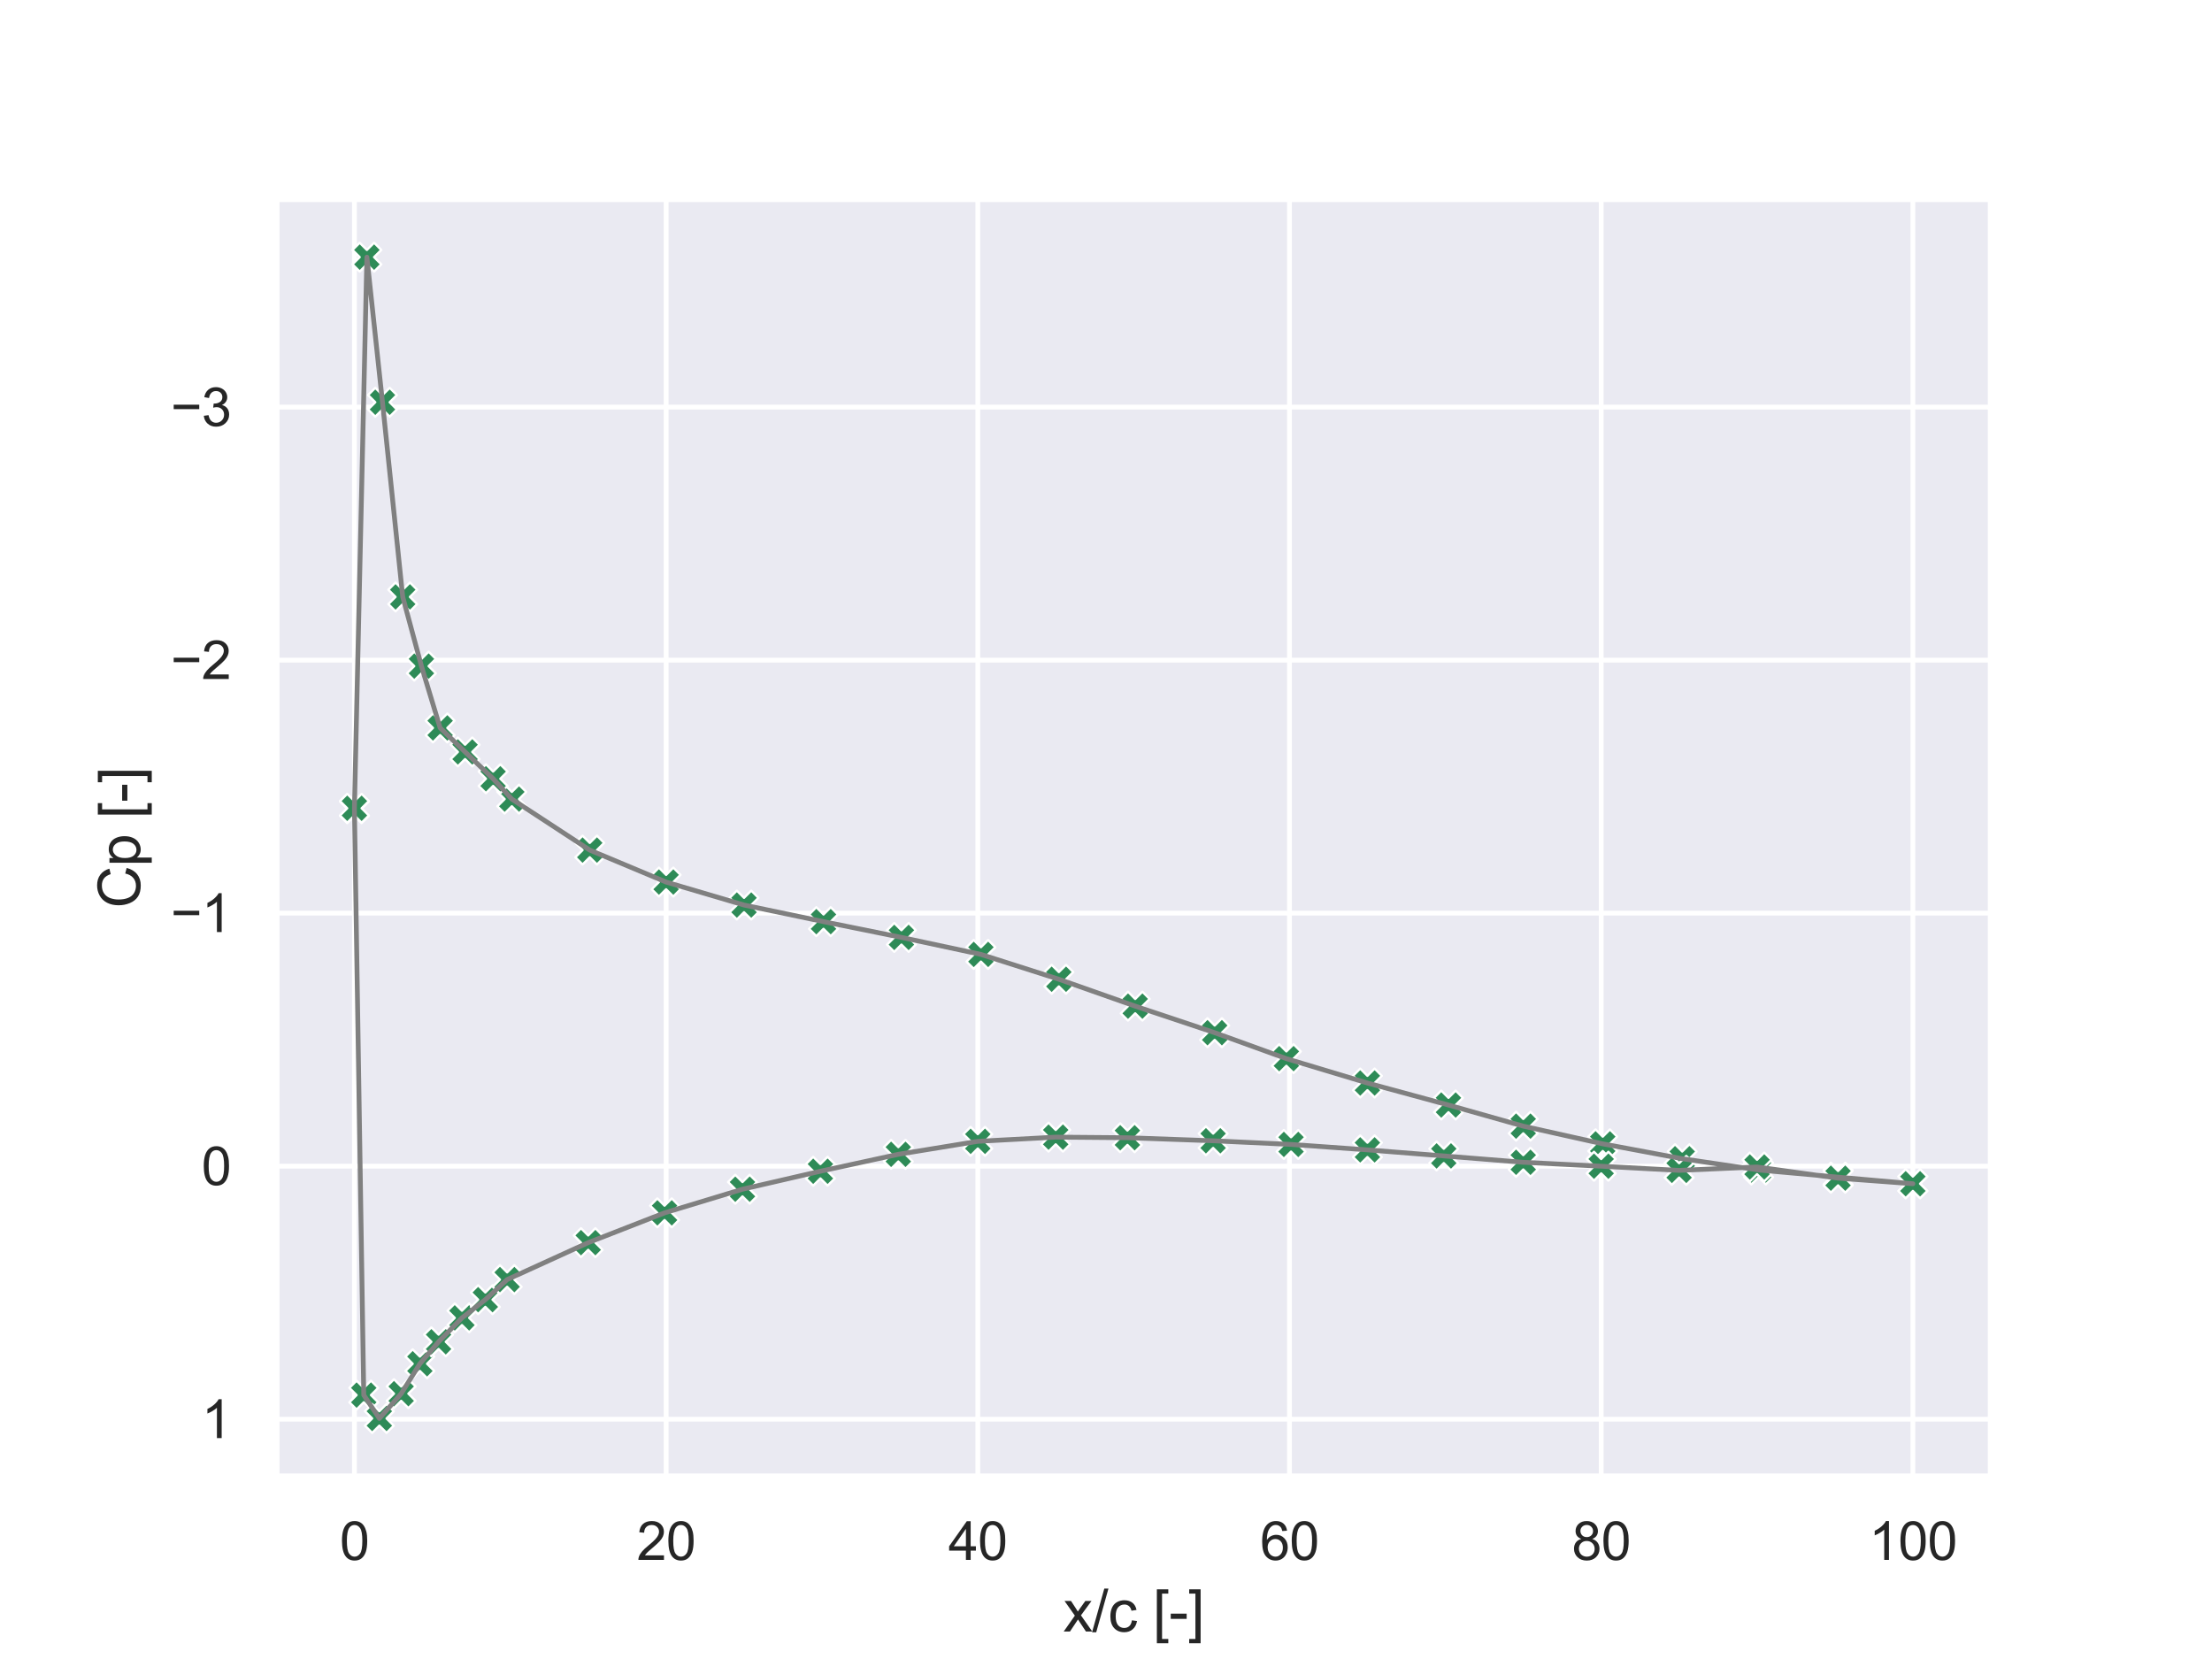<?xml version="1.0" encoding="utf-8" standalone="no"?>
<!DOCTYPE svg PUBLIC "-//W3C//DTD SVG 1.1//EN"
  "http://www.w3.org/Graphics/SVG/1.1/DTD/svg11.dtd">
<svg xmlns:xlink="http://www.w3.org/1999/xlink" width="460.8pt" height="345.6pt" viewBox="0 0 460.8 345.6" xmlns="http://www.w3.org/2000/svg" version="1.1">
 <defs>
  <style type="text/css">*{stroke-linejoin: round; stroke-linecap: butt}</style>
 </defs>
 <g id="figure_1">
  <g id="patch_1">
   <path d="M 0 345.6 
L 460.8 345.6 
L 460.8 0 
L 0 0 
z
" style="fill: #ffffff"/>
  </g>
  <g id="axes_1">
   <g id="patch_2">
    <path d="M 57.6 307.584 
L 414.72 307.584 
L 414.72 41.472 
L 57.6 41.472 
z
" style="fill: #eaeaf2"/>
   </g>
   <g id="matplotlib.axis_1">
    <g id="xtick_1">
     <g id="line2d_1">
      <path d="M 73.833 307.584 
L 73.833 41.472 
" clip-path="url(#p125ccf5ecc)" style="fill: none; stroke: #ffffff; stroke-linecap: round"/>
     </g>
     <g id="text_1">
      <!-- 0 -->
      <g style="fill: #262626" transform="translate(70.774 324.958) scale(0.11 -0.11)">
       <defs>
        <path id="ArialMT-30" d="M 266 2259 
Q 266 3072 433 3567 
Q 600 4063 929 4331 
Q 1259 4600 1759 4600 
Q 2128 4600 2406 4451 
Q 2684 4303 2865 4023 
Q 3047 3744 3150 3342 
Q 3253 2941 3253 2259 
Q 3253 1453 3087 958 
Q 2922 463 2592 192 
Q 2263 -78 1759 -78 
Q 1097 -78 719 397 
Q 266 969 266 2259 
z
M 844 2259 
Q 844 1131 1108 757 
Q 1372 384 1759 384 
Q 2147 384 2411 759 
Q 2675 1134 2675 2259 
Q 2675 3391 2411 3762 
Q 2147 4134 1753 4134 
Q 1366 4134 1134 3806 
Q 844 3388 844 2259 
z
" transform="scale(0.016)"/>
       </defs>
       <use xlink:href="#ArialMT-30"/>
      </g>
     </g>
    </g>
    <g id="xtick_2">
     <g id="line2d_2">
      <path d="M 138.764 307.584 
L 138.764 41.472 
" clip-path="url(#p125ccf5ecc)" style="fill: none; stroke: #ffffff; stroke-linecap: round"/>
     </g>
     <g id="text_2">
      <!-- 20 -->
      <g style="fill: #262626" transform="translate(132.647 324.958) scale(0.11 -0.11)">
       <defs>
        <path id="ArialMT-32" d="M 3222 541 
L 3222 0 
L 194 0 
Q 188 203 259 391 
Q 375 700 629 1000 
Q 884 1300 1366 1694 
Q 2113 2306 2375 2664 
Q 2638 3022 2638 3341 
Q 2638 3675 2398 3904 
Q 2159 4134 1775 4134 
Q 1369 4134 1125 3890 
Q 881 3647 878 3216 
L 300 3275 
Q 359 3922 746 4261 
Q 1134 4600 1788 4600 
Q 2447 4600 2831 4234 
Q 3216 3869 3216 3328 
Q 3216 3053 3103 2787 
Q 2991 2522 2730 2228 
Q 2469 1934 1863 1422 
Q 1356 997 1212 845 
Q 1069 694 975 541 
L 3222 541 
z
" transform="scale(0.016)"/>
       </defs>
       <use xlink:href="#ArialMT-32"/>
       <use xlink:href="#ArialMT-30" x="55.615"/>
      </g>
     </g>
    </g>
    <g id="xtick_3">
     <g id="line2d_3">
      <path d="M 203.695 307.584 
L 203.695 41.472 
" clip-path="url(#p125ccf5ecc)" style="fill: none; stroke: #ffffff; stroke-linecap: round"/>
     </g>
     <g id="text_3">
      <!-- 40 -->
      <g style="fill: #262626" transform="translate(197.578 324.958) scale(0.11 -0.11)">
       <defs>
        <path id="ArialMT-34" d="M 2069 0 
L 2069 1097 
L 81 1097 
L 81 1613 
L 2172 4581 
L 2631 4581 
L 2631 1613 
L 3250 1613 
L 3250 1097 
L 2631 1097 
L 2631 0 
L 2069 0 
z
M 2069 1613 
L 2069 3678 
L 634 1613 
L 2069 1613 
z
" transform="scale(0.016)"/>
       </defs>
       <use xlink:href="#ArialMT-34"/>
       <use xlink:href="#ArialMT-30" x="55.615"/>
      </g>
     </g>
    </g>
    <g id="xtick_4">
     <g id="line2d_4">
      <path d="M 268.625 307.584 
L 268.625 41.472 
" clip-path="url(#p125ccf5ecc)" style="fill: none; stroke: #ffffff; stroke-linecap: round"/>
     </g>
     <g id="text_4">
      <!-- 60 -->
      <g style="fill: #262626" transform="translate(262.508 324.958) scale(0.11 -0.11)">
       <defs>
        <path id="ArialMT-36" d="M 3184 3459 
L 2625 3416 
Q 2550 3747 2413 3897 
Q 2184 4138 1850 4138 
Q 1581 4138 1378 3988 
Q 1113 3794 959 3422 
Q 806 3050 800 2363 
Q 1003 2672 1297 2822 
Q 1591 2972 1913 2972 
Q 2475 2972 2870 2558 
Q 3266 2144 3266 1488 
Q 3266 1056 3080 686 
Q 2894 316 2569 119 
Q 2244 -78 1831 -78 
Q 1128 -78 684 439 
Q 241 956 241 2144 
Q 241 3472 731 4075 
Q 1159 4600 1884 4600 
Q 2425 4600 2770 4297 
Q 3116 3994 3184 3459 
z
M 888 1484 
Q 888 1194 1011 928 
Q 1134 663 1356 523 
Q 1578 384 1822 384 
Q 2178 384 2434 671 
Q 2691 959 2691 1453 
Q 2691 1928 2437 2201 
Q 2184 2475 1800 2475 
Q 1419 2475 1153 2201 
Q 888 1928 888 1484 
z
" transform="scale(0.016)"/>
       </defs>
       <use xlink:href="#ArialMT-36"/>
       <use xlink:href="#ArialMT-30" x="55.615"/>
      </g>
     </g>
    </g>
    <g id="xtick_5">
     <g id="line2d_5">
      <path d="M 333.556 307.584 
L 333.556 41.472 
" clip-path="url(#p125ccf5ecc)" style="fill: none; stroke: #ffffff; stroke-linecap: round"/>
     </g>
     <g id="text_5">
      <!-- 80 -->
      <g style="fill: #262626" transform="translate(327.439 324.958) scale(0.11 -0.11)">
       <defs>
        <path id="ArialMT-38" d="M 1131 2484 
Q 781 2613 612 2850 
Q 444 3088 444 3419 
Q 444 3919 803 4259 
Q 1163 4600 1759 4600 
Q 2359 4600 2725 4251 
Q 3091 3903 3091 3403 
Q 3091 3084 2923 2848 
Q 2756 2613 2416 2484 
Q 2838 2347 3058 2040 
Q 3278 1734 3278 1309 
Q 3278 722 2862 322 
Q 2447 -78 1769 -78 
Q 1091 -78 675 323 
Q 259 725 259 1325 
Q 259 1772 486 2073 
Q 713 2375 1131 2484 
z
M 1019 3438 
Q 1019 3113 1228 2906 
Q 1438 2700 1772 2700 
Q 2097 2700 2305 2904 
Q 2513 3109 2513 3406 
Q 2513 3716 2298 3927 
Q 2084 4138 1766 4138 
Q 1444 4138 1231 3931 
Q 1019 3725 1019 3438 
z
M 838 1322 
Q 838 1081 952 856 
Q 1066 631 1291 507 
Q 1516 384 1775 384 
Q 2178 384 2440 643 
Q 2703 903 2703 1303 
Q 2703 1709 2433 1975 
Q 2163 2241 1756 2241 
Q 1359 2241 1098 1978 
Q 838 1716 838 1322 
z
" transform="scale(0.016)"/>
       </defs>
       <use xlink:href="#ArialMT-38"/>
       <use xlink:href="#ArialMT-30" x="55.615"/>
      </g>
     </g>
    </g>
    <g id="xtick_6">
     <g id="line2d_6">
      <path d="M 398.487 307.584 
L 398.487 41.472 
" clip-path="url(#p125ccf5ecc)" style="fill: none; stroke: #ffffff; stroke-linecap: round"/>
     </g>
     <g id="text_6">
      <!-- 100 -->
      <g style="fill: #262626" transform="translate(389.312 324.958) scale(0.11 -0.11)">
       <defs>
        <path id="ArialMT-31" d="M 2384 0 
L 1822 0 
L 1822 3584 
Q 1619 3391 1289 3197 
Q 959 3003 697 2906 
L 697 3450 
Q 1169 3672 1522 3987 
Q 1875 4303 2022 4600 
L 2384 4600 
L 2384 0 
z
" transform="scale(0.016)"/>
       </defs>
       <use xlink:href="#ArialMT-31"/>
       <use xlink:href="#ArialMT-30" x="55.615"/>
       <use xlink:href="#ArialMT-30" x="111.23"/>
      </g>
     </g>
    </g>
    <g id="text_7">
     <!-- x/c [-] -->
     <g style="fill: #262626" transform="translate(221.495 339.879) scale(0.12 -0.12)">
      <defs>
       <path id="ArialMT-78" d="M 47 0 
L 1259 1725 
L 138 3319 
L 841 3319 
L 1350 2541 
Q 1494 2319 1581 2169 
Q 1719 2375 1834 2534 
L 2394 3319 
L 3066 3319 
L 1919 1756 
L 3153 0 
L 2463 0 
L 1781 1031 
L 1600 1309 
L 728 0 
L 47 0 
z
" transform="scale(0.016)"/>
       <path id="ArialMT-2f" d="M 0 -78 
L 1328 4659 
L 1778 4659 
L 453 -78 
L 0 -78 
z
" transform="scale(0.016)"/>
       <path id="ArialMT-63" d="M 2588 1216 
L 3141 1144 
Q 3050 572 2676 248 
Q 2303 -75 1759 -75 
Q 1078 -75 664 370 
Q 250 816 250 1647 
Q 250 2184 428 2587 
Q 606 2991 970 3192 
Q 1334 3394 1763 3394 
Q 2303 3394 2647 3120 
Q 2991 2847 3088 2344 
L 2541 2259 
Q 2463 2594 2264 2762 
Q 2066 2931 1784 2931 
Q 1359 2931 1093 2626 
Q 828 2322 828 1663 
Q 828 994 1084 691 
Q 1341 388 1753 388 
Q 2084 388 2306 591 
Q 2528 794 2588 1216 
z
" transform="scale(0.016)"/>
       <path id="ArialMT-20" transform="scale(0.016)"/>
       <path id="ArialMT-5b" d="M 434 -1272 
L 434 4581 
L 1675 4581 
L 1675 4116 
L 997 4116 
L 997 -806 
L 1675 -806 
L 1675 -1272 
L 434 -1272 
z
" transform="scale(0.016)"/>
       <path id="ArialMT-2d" d="M 203 1375 
L 203 1941 
L 1931 1941 
L 1931 1375 
L 203 1375 
z
" transform="scale(0.016)"/>
       <path id="ArialMT-5d" d="M 1363 -1272 
L 122 -1272 
L 122 -806 
L 800 -806 
L 800 4116 
L 122 4116 
L 122 4581 
L 1363 4581 
L 1363 -1272 
z
" transform="scale(0.016)"/>
      </defs>
      <use xlink:href="#ArialMT-78"/>
      <use xlink:href="#ArialMT-2f" x="50"/>
      <use xlink:href="#ArialMT-63" x="77.783"/>
      <use xlink:href="#ArialMT-20" x="127.783"/>
      <use xlink:href="#ArialMT-5b" x="155.566"/>
      <use xlink:href="#ArialMT-2d" x="183.35"/>
      <use xlink:href="#ArialMT-5d" x="216.65"/>
     </g>
    </g>
   </g>
   <g id="matplotlib.axis_2">
    <g id="ytick_1">
     <g id="line2d_7">
      <path d="M 57.6 84.808 
L 414.72 84.808 
" clip-path="url(#p125ccf5ecc)" style="fill: none; stroke: #ffffff; stroke-linecap: round"/>
     </g>
     <g id="text_8">
      <!-- −3 -->
      <g style="fill: #262626" transform="translate(35.558 88.745) scale(0.11 -0.11)">
       <defs>
        <path id="ArialMT-2212" d="M 3381 1997 
L 356 1997 
L 356 2522 
L 3381 2522 
L 3381 1997 
z
" transform="scale(0.016)"/>
        <path id="ArialMT-33" d="M 269 1209 
L 831 1284 
Q 928 806 1161 595 
Q 1394 384 1728 384 
Q 2125 384 2398 659 
Q 2672 934 2672 1341 
Q 2672 1728 2419 1979 
Q 2166 2231 1775 2231 
Q 1616 2231 1378 2169 
L 1441 2663 
Q 1497 2656 1531 2656 
Q 1891 2656 2178 2843 
Q 2466 3031 2466 3422 
Q 2466 3731 2256 3934 
Q 2047 4138 1716 4138 
Q 1388 4138 1169 3931 
Q 950 3725 888 3313 
L 325 3413 
Q 428 3978 793 4289 
Q 1159 4600 1703 4600 
Q 2078 4600 2393 4439 
Q 2709 4278 2876 4000 
Q 3044 3722 3044 3409 
Q 3044 3113 2884 2869 
Q 2725 2625 2413 2481 
Q 2819 2388 3044 2092 
Q 3269 1797 3269 1353 
Q 3269 753 2831 336 
Q 2394 -81 1725 -81 
Q 1122 -81 723 278 
Q 325 638 269 1209 
z
" transform="scale(0.016)"/>
       </defs>
       <use xlink:href="#ArialMT-2212"/>
       <use xlink:href="#ArialMT-33" x="58.398"/>
      </g>
     </g>
    </g>
    <g id="ytick_2">
     <g id="line2d_8">
      <path d="M 57.6 137.516 
L 414.72 137.516 
" clip-path="url(#p125ccf5ecc)" style="fill: none; stroke: #ffffff; stroke-linecap: round"/>
     </g>
     <g id="text_9">
      <!-- −2 -->
      <g style="fill: #262626" transform="translate(35.558 141.453) scale(0.11 -0.11)">
       <use xlink:href="#ArialMT-2212"/>
       <use xlink:href="#ArialMT-32" x="58.398"/>
      </g>
     </g>
    </g>
    <g id="ytick_3">
     <g id="line2d_9">
      <path d="M 57.6 190.224 
L 414.72 190.224 
" clip-path="url(#p125ccf5ecc)" style="fill: none; stroke: #ffffff; stroke-linecap: round"/>
     </g>
     <g id="text_10">
      <!-- −1 -->
      <g style="fill: #262626" transform="translate(35.558 194.161) scale(0.11 -0.11)">
       <use xlink:href="#ArialMT-2212"/>
       <use xlink:href="#ArialMT-31" x="58.398"/>
      </g>
     </g>
    </g>
    <g id="ytick_4">
     <g id="line2d_10">
      <path d="M 57.6 242.932 
L 414.72 242.932 
" clip-path="url(#p125ccf5ecc)" style="fill: none; stroke: #ffffff; stroke-linecap: round"/>
     </g>
     <g id="text_11">
      <!-- 0 -->
      <g style="fill: #262626" transform="translate(41.983 246.868) scale(0.11 -0.11)">
       <use xlink:href="#ArialMT-30"/>
      </g>
     </g>
    </g>
    <g id="ytick_5">
     <g id="line2d_11">
      <path d="M 57.6 295.639 
L 414.72 295.639 
" clip-path="url(#p125ccf5ecc)" style="fill: none; stroke: #ffffff; stroke-linecap: round"/>
     </g>
     <g id="text_12">
      <!-- 1 -->
      <g style="fill: #262626" transform="translate(41.983 299.576) scale(0.11 -0.11)">
       <use xlink:href="#ArialMT-31"/>
      </g>
     </g>
    </g>
    <g id="text_13">
     <!-- Cp [-] -->
     <g style="fill: #262626" transform="translate(29.173 189.196) rotate(-90) scale(0.12 -0.12)">
      <defs>
       <path id="ArialMT-43" d="M 3763 1606 
L 4369 1453 
Q 4178 706 3683 314 
Q 3188 -78 2472 -78 
Q 1731 -78 1267 223 
Q 803 525 561 1097 
Q 319 1669 319 2325 
Q 319 3041 592 3573 
Q 866 4106 1370 4382 
Q 1875 4659 2481 4659 
Q 3169 4659 3637 4309 
Q 4106 3959 4291 3325 
L 3694 3184 
Q 3534 3684 3231 3912 
Q 2928 4141 2469 4141 
Q 1941 4141 1586 3887 
Q 1231 3634 1087 3207 
Q 944 2781 944 2328 
Q 944 1744 1114 1308 
Q 1284 872 1643 656 
Q 2003 441 2422 441 
Q 2931 441 3284 734 
Q 3638 1028 3763 1606 
z
" transform="scale(0.016)"/>
       <path id="ArialMT-70" d="M 422 -1272 
L 422 3319 
L 934 3319 
L 934 2888 
Q 1116 3141 1344 3267 
Q 1572 3394 1897 3394 
Q 2322 3394 2647 3175 
Q 2972 2956 3137 2557 
Q 3303 2159 3303 1684 
Q 3303 1175 3120 767 
Q 2938 359 2589 142 
Q 2241 -75 1856 -75 
Q 1575 -75 1351 44 
Q 1128 163 984 344 
L 984 -1272 
L 422 -1272 
z
M 931 1641 
Q 931 1000 1190 694 
Q 1450 388 1819 388 
Q 2194 388 2461 705 
Q 2728 1022 2728 1688 
Q 2728 2322 2467 2637 
Q 2206 2953 1844 2953 
Q 1484 2953 1207 2617 
Q 931 2281 931 1641 
z
" transform="scale(0.016)"/>
      </defs>
      <use xlink:href="#ArialMT-43"/>
      <use xlink:href="#ArialMT-70" x="72.217"/>
      <use xlink:href="#ArialMT-20" x="127.832"/>
      <use xlink:href="#ArialMT-5b" x="155.615"/>
      <use xlink:href="#ArialMT-2d" x="183.398"/>
      <use xlink:href="#ArialMT-5d" x="216.699"/>
     </g>
    </g>
   </g>
   <g id="PathCollection_1">
    <defs>
     <path id="mce98179641" d="M -1.5 3 
L 0 1.5 
L 1.5 3 
L 3 1.5 
L 1.5 0 
L 3 -1.5 
L 1.5 -3 
L 0 -1.5 
L -1.5 -3 
L -3 -1.5 
L -1.5 0 
L -3 1.5 
z
" style="stroke: #ffffff; stroke-width: 0.48"/>
    </defs>
    <g clip-path="url(#p125ccf5ecc)">
     <use xlink:href="#mce98179641" x="398.487" y="246.594" style="fill: #2e8b57; stroke: #ffffff; stroke-width: 0.48"/>
     <use xlink:href="#mce98179641" x="382.904" y="245.222" style="fill: #2e8b57; stroke: #ffffff; stroke-width: 0.48"/>
     <use xlink:href="#mce98179641" x="366.346" y="243.73" style="fill: #2e8b57; stroke: #ffffff; stroke-width: 0.48"/>
     <use xlink:href="#mce98179641" x="350.438" y="241.379" style="fill: #2e8b57; stroke: #ffffff; stroke-width: 0.48"/>
     <use xlink:href="#mce98179641" x="333.881" y="238.283" style="fill: #2e8b57; stroke: #ffffff; stroke-width: 0.48"/>
     <use xlink:href="#mce98179641" x="317.324" y="234.595" style="fill: #2e8b57; stroke: #ffffff; stroke-width: 0.48"/>
     <use xlink:href="#mce98179641" x="301.74" y="230.195" style="fill: #2e8b57; stroke: #ffffff; stroke-width: 0.48"/>
     <use xlink:href="#mce98179641" x="284.858" y="225.61" style="fill: #2e8b57; stroke: #ffffff; stroke-width: 0.48"/>
     <use xlink:href="#mce98179641" x="267.976" y="220.533" style="fill: #2e8b57; stroke: #ffffff; stroke-width: 0.48"/>
     <use xlink:href="#mce98179641" x="253.042" y="215.128" style="fill: #2e8b57; stroke: #ffffff; stroke-width: 0.48"/>
     <use xlink:href="#mce98179641" x="236.485" y="209.598" style="fill: #2e8b57; stroke: #ffffff; stroke-width: 0.48"/>
     <use xlink:href="#mce98179641" x="220.577" y="203.995" style="fill: #2e8b57; stroke: #ffffff; stroke-width: 0.48"/>
     <use xlink:href="#mce98179641" x="204.344" y="198.82" style="fill: #2e8b57; stroke: #ffffff; stroke-width: 0.48"/>
     <use xlink:href="#mce98179641" x="187.786" y="195.279" style="fill: #2e8b57; stroke: #ffffff; stroke-width: 0.48"/>
     <use xlink:href="#mce98179641" x="171.554" y="191.996" style="fill: #2e8b57; stroke: #ffffff; stroke-width: 0.48"/>
     <use xlink:href="#mce98179641" x="154.996" y="188.536" style="fill: #2e8b57; stroke: #ffffff; stroke-width: 0.48"/>
     <use xlink:href="#mce98179641" x="138.764" y="183.75" style="fill: #2e8b57; stroke: #ffffff; stroke-width: 0.48"/>
     <use xlink:href="#mce98179641" x="122.856" y="177.089" style="fill: #2e8b57; stroke: #ffffff; stroke-width: 0.48"/>
     <use xlink:href="#mce98179641" x="106.623" y="166.466" style="fill: #2e8b57; stroke: #ffffff; stroke-width: 0.48"/>
     <use xlink:href="#mce98179641" x="102.727" y="162.227" style="fill: #2e8b57; stroke: #ffffff; stroke-width: 0.48"/>
     <use xlink:href="#mce98179641" x="96.883" y="156.637" style="fill: #2e8b57; stroke: #ffffff; stroke-width: 0.48"/>
     <use xlink:href="#mce98179641" x="91.689" y="151.64" style="fill: #2e8b57; stroke: #ffffff; stroke-width: 0.48"/>
     <use xlink:href="#mce98179641" x="87.793" y="138.763" style="fill: #2e8b57; stroke: #ffffff; stroke-width: 0.48"/>
     <use xlink:href="#mce98179641" x="83.897" y="124.347" style="fill: #2e8b57; stroke: #ffffff; stroke-width: 0.48"/>
     <use xlink:href="#mce98179641" x="79.677" y="83.796" style="fill: #2e8b57; stroke: #ffffff; stroke-width: 0.48"/>
     <use xlink:href="#mce98179641" x="76.43" y="53.568" style="fill: #2e8b57; stroke: #ffffff; stroke-width: 0.48"/>
     <use xlink:href="#mce98179641" x="73.833" y="168.46" style="fill: #2e8b57; stroke: #ffffff; stroke-width: 0.48"/>
     <use xlink:href="#mce98179641" x="73.833" y="168.379" style="fill: #2e8b57; stroke: #ffffff; stroke-width: 0.48"/>
     <use xlink:href="#mce98179641" x="75.781" y="290.621" style="fill: #2e8b57; stroke: #ffffff; stroke-width: 0.48"/>
     <use xlink:href="#mce98179641" x="79.027" y="295.488" style="fill: #2e8b57; stroke: #ffffff; stroke-width: 0.48"/>
     <use xlink:href="#mce98179641" x="83.572" y="290.323" style="fill: #2e8b57; stroke: #ffffff; stroke-width: 0.48"/>
     <use xlink:href="#mce98179641" x="87.468" y="284.096" style="fill: #2e8b57; stroke: #ffffff; stroke-width: 0.48"/>
     <use xlink:href="#mce98179641" x="91.364" y="279.522" style="fill: #2e8b57; stroke: #ffffff; stroke-width: 0.48"/>
     <use xlink:href="#mce98179641" x="96.234" y="274.54" style="fill: #2e8b57; stroke: #ffffff; stroke-width: 0.48"/>
     <use xlink:href="#mce98179641" x="101.104" y="270.747" style="fill: #2e8b57; stroke: #ffffff; stroke-width: 0.48"/>
     <use xlink:href="#mce98179641" x="105.649" y="266.561" style="fill: #2e8b57; stroke: #ffffff; stroke-width: 0.48"/>
     <use xlink:href="#mce98179641" x="122.531" y="258.865" style="fill: #2e8b57; stroke: #ffffff; stroke-width: 0.48"/>
     <use xlink:href="#mce98179641" x="138.439" y="252.659" style="fill: #2e8b57; stroke: #ffffff; stroke-width: 0.48"/>
     <use xlink:href="#mce98179641" x="154.672" y="247.736" style="fill: #2e8b57; stroke: #ffffff; stroke-width: 0.48"/>
     <use xlink:href="#mce98179641" x="170.904" y="243.989" style="fill: #2e8b57; stroke: #ffffff; stroke-width: 0.48"/>
     <use xlink:href="#mce98179641" x="187.137" y="240.464" style="fill: #2e8b57; stroke: #ffffff; stroke-width: 0.48"/>
     <use xlink:href="#mce98179641" x="203.695" y="237.76" style="fill: #2e8b57; stroke: #ffffff; stroke-width: 0.48"/>
     <use xlink:href="#mce98179641" x="219.927" y="236.884" style="fill: #2e8b57; stroke: #ffffff; stroke-width: 0.48"/>
     <use xlink:href="#mce98179641" x="234.861" y="237.009" style="fill: #2e8b57; stroke: #ffffff; stroke-width: 0.48"/>
     <use xlink:href="#mce98179641" x="252.717" y="237.643" style="fill: #2e8b57; stroke: #ffffff; stroke-width: 0.48"/>
     <use xlink:href="#mce98179641" x="268.95" y="238.403" style="fill: #2e8b57; stroke: #ffffff; stroke-width: 0.48"/>
     <use xlink:href="#mce98179641" x="284.858" y="239.538" style="fill: #2e8b57; stroke: #ffffff; stroke-width: 0.48"/>
     <use xlink:href="#mce98179641" x="300.766" y="240.8" style="fill: #2e8b57; stroke: #ffffff; stroke-width: 0.48"/>
     <use xlink:href="#mce98179641" x="317.324" y="242.126" style="fill: #2e8b57; stroke: #ffffff; stroke-width: 0.48"/>
     <use xlink:href="#mce98179641" x="333.556" y="242.942" style="fill: #2e8b57; stroke: #ffffff; stroke-width: 0.48"/>
     <use xlink:href="#mce98179641" x="349.789" y="243.813" style="fill: #2e8b57; stroke: #ffffff; stroke-width: 0.48"/>
     <use xlink:href="#mce98179641" x="366.022" y="243.103" style="fill: #2e8b57; stroke: #ffffff; stroke-width: 0.48"/>
     <use xlink:href="#mce98179641" x="382.904" y="245.435" style="fill: #2e8b57; stroke: #ffffff; stroke-width: 0.48"/>
     <use xlink:href="#mce98179641" x="398.487" y="246.594" style="fill: #2e8b57; stroke: #ffffff; stroke-width: 0.48"/>
    </g>
   </g>
   <g id="line2d_12">
    <path d="M 398.487 246.594 
L 382.904 245.222 
L 366.346 243.73 
L 350.438 241.379 
L 333.881 238.283 
L 317.324 234.595 
L 301.74 230.195 
L 284.858 225.61 
L 267.976 220.533 
L 253.042 215.128 
L 236.485 209.598 
L 220.577 203.995 
L 204.344 198.82 
L 187.786 195.279 
L 171.554 191.996 
L 154.996 188.536 
L 138.764 183.75 
L 122.856 177.089 
L 106.623 166.466 
L 102.727 162.227 
L 96.883 156.637 
L 91.689 151.64 
L 87.793 138.763 
L 83.897 124.347 
L 79.677 83.796 
L 76.43 53.568 
L 73.833 168.46 
L 73.833 168.379 
L 75.781 290.621 
L 79.027 295.488 
L 83.572 290.323 
L 87.468 284.096 
L 91.364 279.522 
L 96.234 274.54 
L 101.104 270.747 
L 105.649 266.561 
L 122.531 258.865 
L 138.439 252.659 
L 154.672 247.736 
L 170.904 243.989 
L 187.137 240.464 
L 203.695 237.76 
L 219.927 236.884 
L 234.861 237.009 
L 252.717 237.643 
L 268.95 238.403 
L 284.858 239.538 
L 300.766 240.8 
L 317.324 242.126 
L 333.556 242.942 
L 349.789 243.813 
L 366.022 243.103 
L 382.904 245.435 
L 398.487 246.594 
" clip-path="url(#p125ccf5ecc)" style="fill: none; stroke: #808080; stroke-linecap: round"/>
   </g>
   <g id="patch_3">
    <path d="M 57.6 307.584 
L 57.6 41.472 
" style="fill: none; stroke: #ffffff; stroke-width: 1.25; stroke-linejoin: miter; stroke-linecap: square"/>
   </g>
   <g id="patch_4">
    <path d="M 414.72 307.584 
L 414.72 41.472 
" style="fill: none; stroke: #ffffff; stroke-width: 1.25; stroke-linejoin: miter; stroke-linecap: square"/>
   </g>
   <g id="patch_5">
    <path d="M 57.6 307.584 
L 414.72 307.584 
" style="fill: none; stroke: #ffffff; stroke-width: 1.25; stroke-linejoin: miter; stroke-linecap: square"/>
   </g>
   <g id="patch_6">
    <path d="M 57.6 41.472 
L 414.72 41.472 
" style="fill: none; stroke: #ffffff; stroke-width: 1.25; stroke-linejoin: miter; stroke-linecap: square"/>
   </g>
  </g>
 </g>
 <defs>
  <clipPath id="p125ccf5ecc">
   <rect x="57.6" y="41.472" width="357.12" height="266.112"/>
  </clipPath>
 </defs>
</svg>
